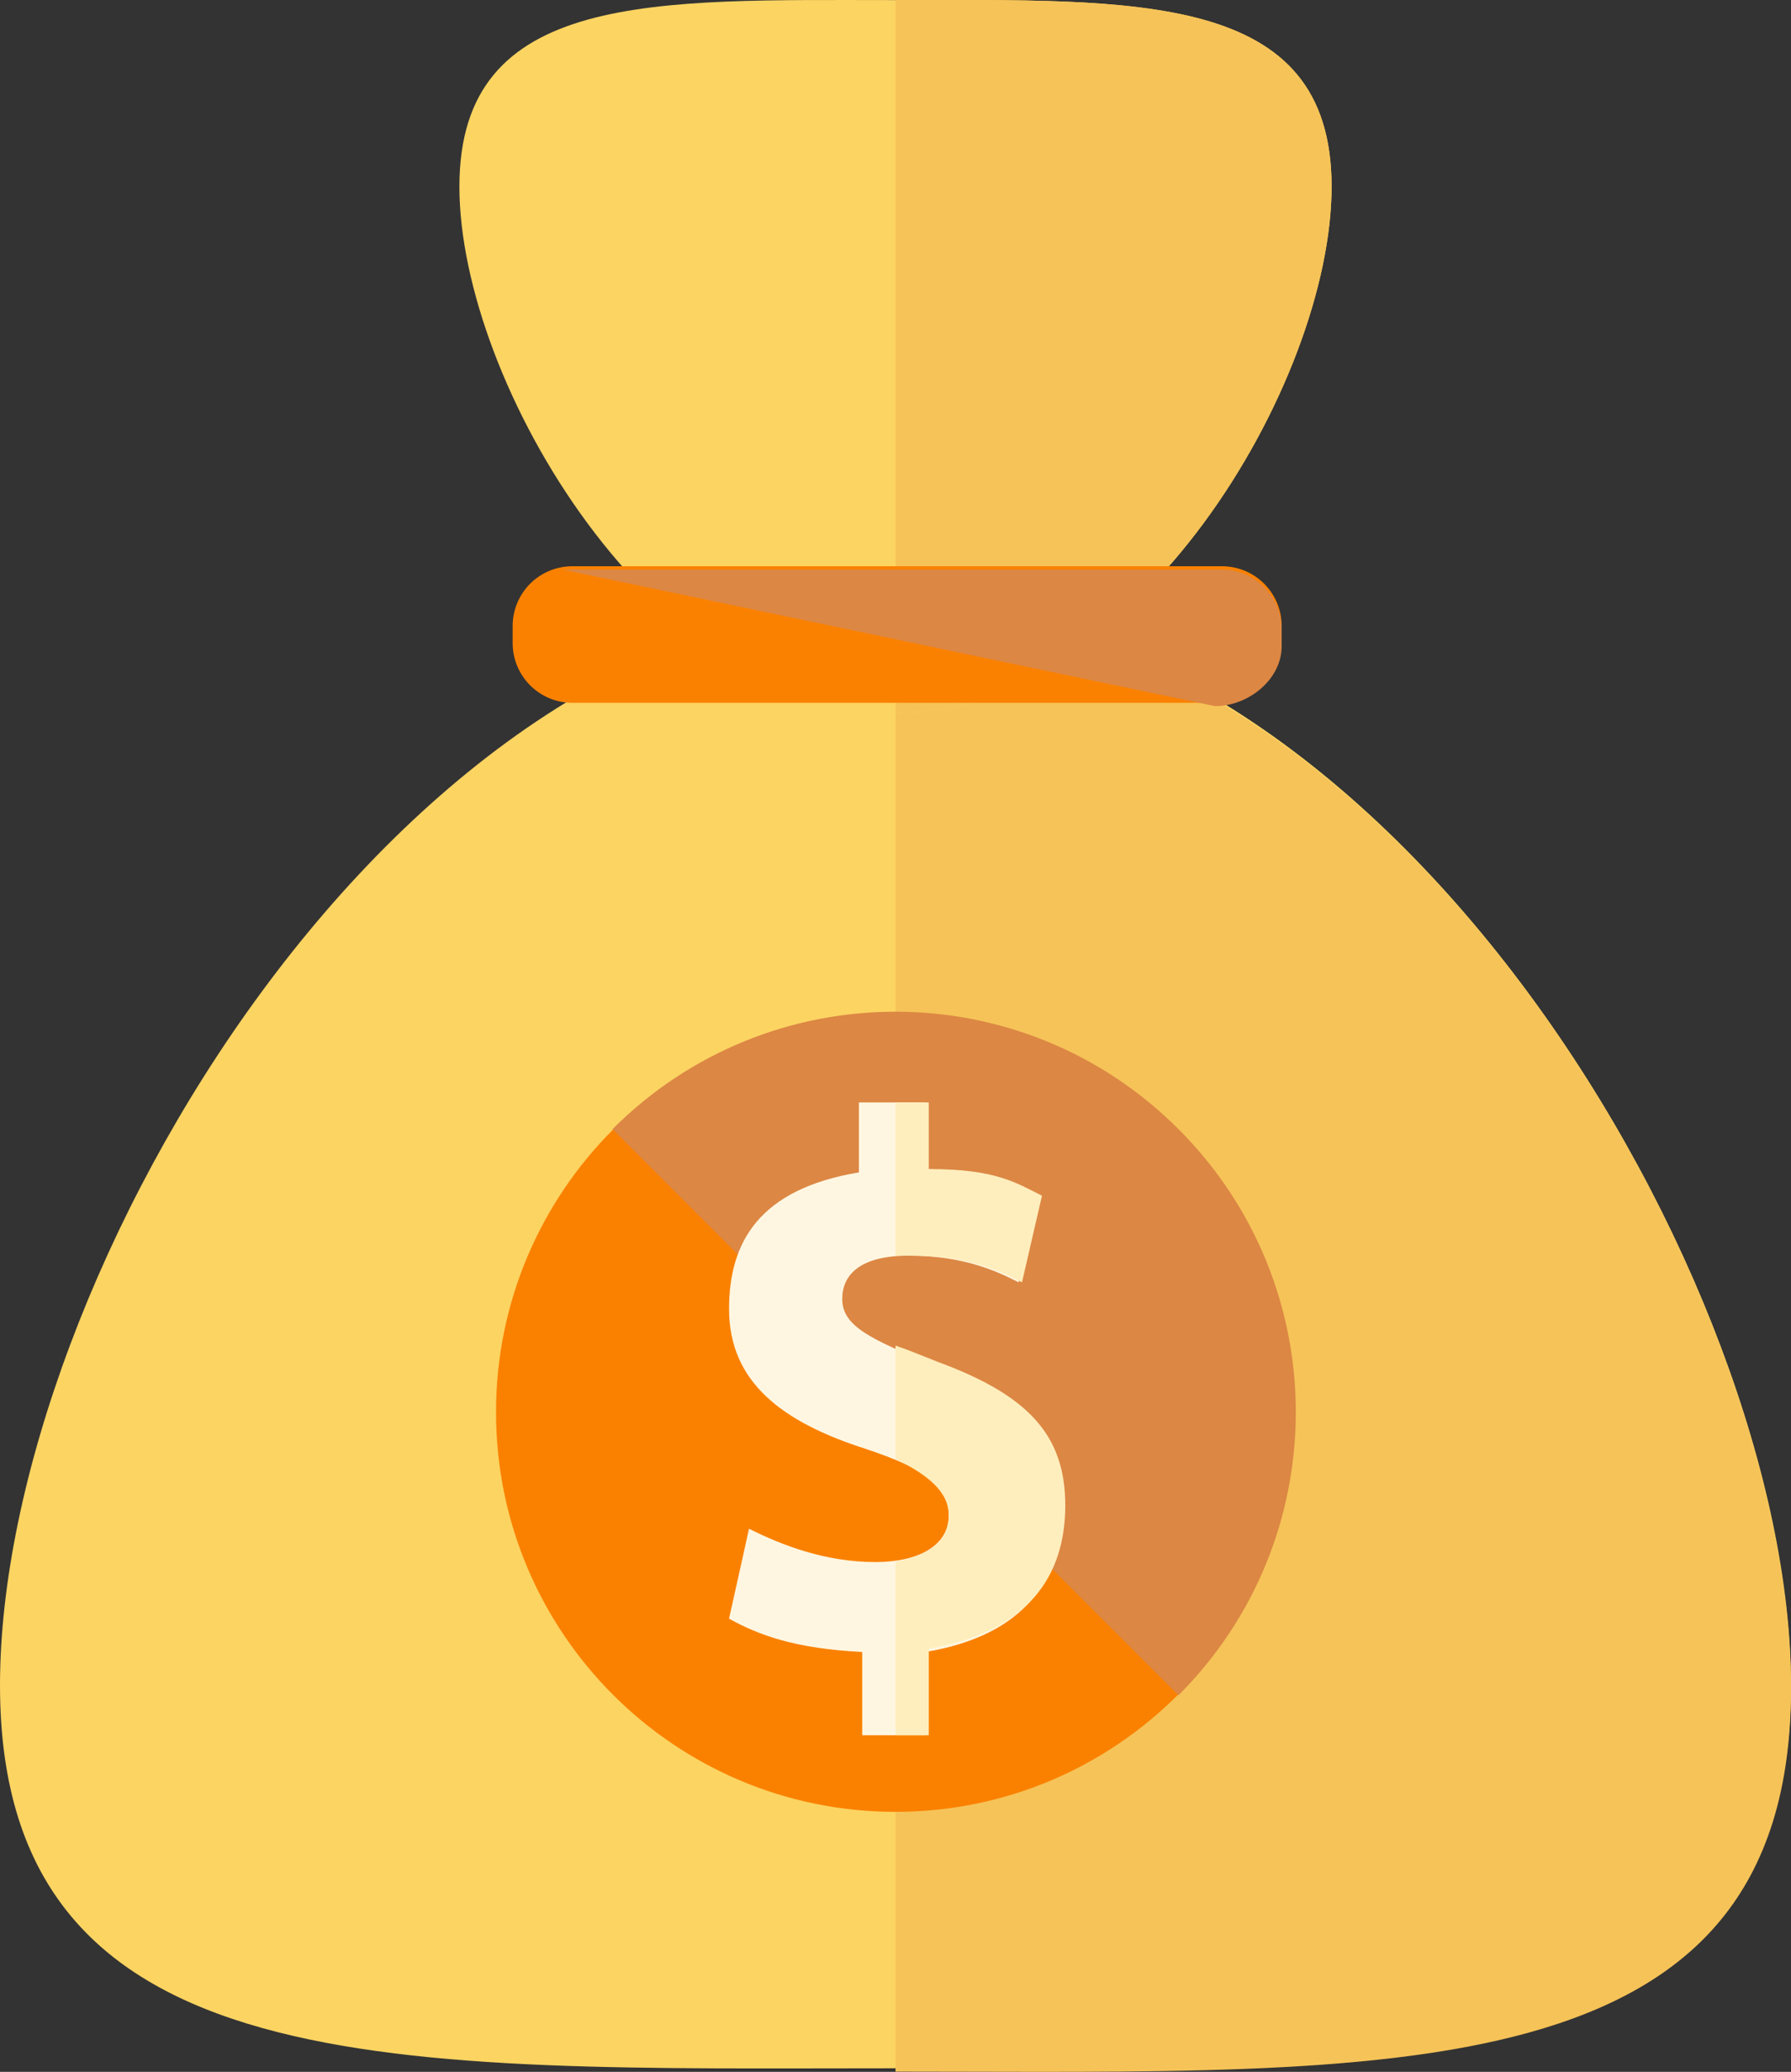 <svg xmlns="http://www.w3.org/2000/svg" viewBox="0 0 1319.283 1525.52">
  <rect x="0" y="0" width="1319.283" height="1525.52" fill="#333333" stroke="none"/>
  <defs>
    <style>
      .cls-1 {
        fill: #fcd462;
      }

      .cls-2 {
        fill: #f6c358;
      }

      .cls-3 {
        fill: #FA8100;
      }

      .cls-4 {
        fill: #dc8744;
      }

      .cls-5 {
        fill: #fff6e1;
      }

      .cls-6 {
        fill: #ffeebd;
      }
    </style>
  </defs>
  <g id="money-bag" transform="translate(-33.64)">
    <path id="Path_848" data-name="Path 848" class="cls-1" d="M1352.923,941.788c0,299.17-294.264,282-659.642,282s-659.642,14.713-659.642-282C33.64,642.619,327.9,144.82,693.282,144.82,1058.659,147.272,1352.923,645.071,1352.923,941.788Z" transform="translate(0 299.093)"/>
    <path id="Path_849" data-name="Path 849" class="cls-2" d="M248.84,145.62c365.378,0,659.642,497.8,659.642,796.968s-294.264,282-659.642,282" transform="translate(444.442 300.745)"/>
    <path id="Path_850" data-name="Path 850" class="cls-1" d="M144.04,137.386C144.04-7.294,288.72.062,465.278.062S786.516-7.294,786.516,137.386,641.836,524.835,465.278,524.835,144.04,282.066,144.04,137.386Z" transform="translate(228.004 0)"/>
    <path id="Path_851" data-name="Path 851" class="cls-2" d="M248.84.062C425.4.062,570.078-7.294,570.078,137.386S425.4,524.835,248.84,524.835" transform="translate(444.442 0)"/>
    <path id="Path_852" data-name="Path 852" class="cls-3" d="M720.846,192.421a43.956,43.956,0,0,1-44.14,44.14H200.979a43.956,43.956,0,0,1-44.139-44.14V180.16a43.956,43.956,0,0,1,44.139-44.14H679.158a43.956,43.956,0,0,1,44.14,44.14v12.261Z" transform="translate(254.439 280.918)"/>
    <path id="Path_853" data-name="Path 853" class="cls-4" d="M168.84,136.82H654.375a43.956,43.956,0,0,1,44.139,44.14v12.261c0,24.522-24.522,44.14-49.044,44.14" transform="translate(279.222 282.57)"/>
    <path id="Path_858" data-name="Path 858" class="cls-3" d="M294.264,0C456.781,0,588.528,131.747,588.528,294.265S456.781,588.531,294.264,588.531,0,456.784,0,294.265,131.746,0,294.264,0Z" transform="translate(399.018 745.534)"/>
    <path id="Path_854" data-name="Path 854" class="cls-4" d="M180.84,329.46c115.253-115.254,301.62-115.254,416.874,0s115.254,301.622,0,416.876" transform="translate(304.005 501.901)"/>
    <path id="Path_855" data-name="Path 855" class="cls-5" d="M306.928,730.74V669.434c-49.044-2.451-76.018-12.26-98.088-24.522l14.713-66.21c24.522,12.261,56.4,24.522,93.184,24.522,31.878,0,53.948-12.26,53.948-34.331s-17.165-34.331-61.3-49.044c-61.305-19.617-100.54-49.044-100.54-102.992,0-49.044,22.07-88.28,95.636-100.541v-51.5H353.52v49.044c49.044,2.453,66.209,9.81,83.375,19.618l-14.713,63.758c-14.713-7.357-39.235-19.618-80.922-19.618-36.783,0-49.044,14.713-49.044,31.879,0,19.617,19.617,29.426,68.661,49.044,66.21,24.523,93.184,53.949,93.184,105.445s-26.974,93.184-100.54,105.444V730.74Z" transform="translate(361.832 546.924)"/>
    <g id="Group_895" data-name="Group 895" transform="translate(693.282 811.744)">
      <path id="Path_856" data-name="Path 856" class="cls-6" d="M248.84,264.82v112.8H261.1c41.688,0,66.21,12.261,80.923,19.618l14.713-63.758c-19.618-9.808-34.331-19.618-83.375-19.618V264.82Z" transform="translate(-248.84 -264.82)"/>
      <path id="Path_857" data-name="Path 857" class="cls-6" d="M280.719,335.481c-12.261-4.9-24.523-9.808-31.879-12.261V406.6c24.522,12.261,39.235,24.522,39.235,41.688,0,19.617-14.713,29.426-39.235,34.33V610.129h24.522V546.372c73.566-12.261,100.54-53.948,100.54-105.445S346.928,360,280.719,335.481Z" transform="translate(-248.84 -144.208)"/>
    </g>
  </g>
</svg>
